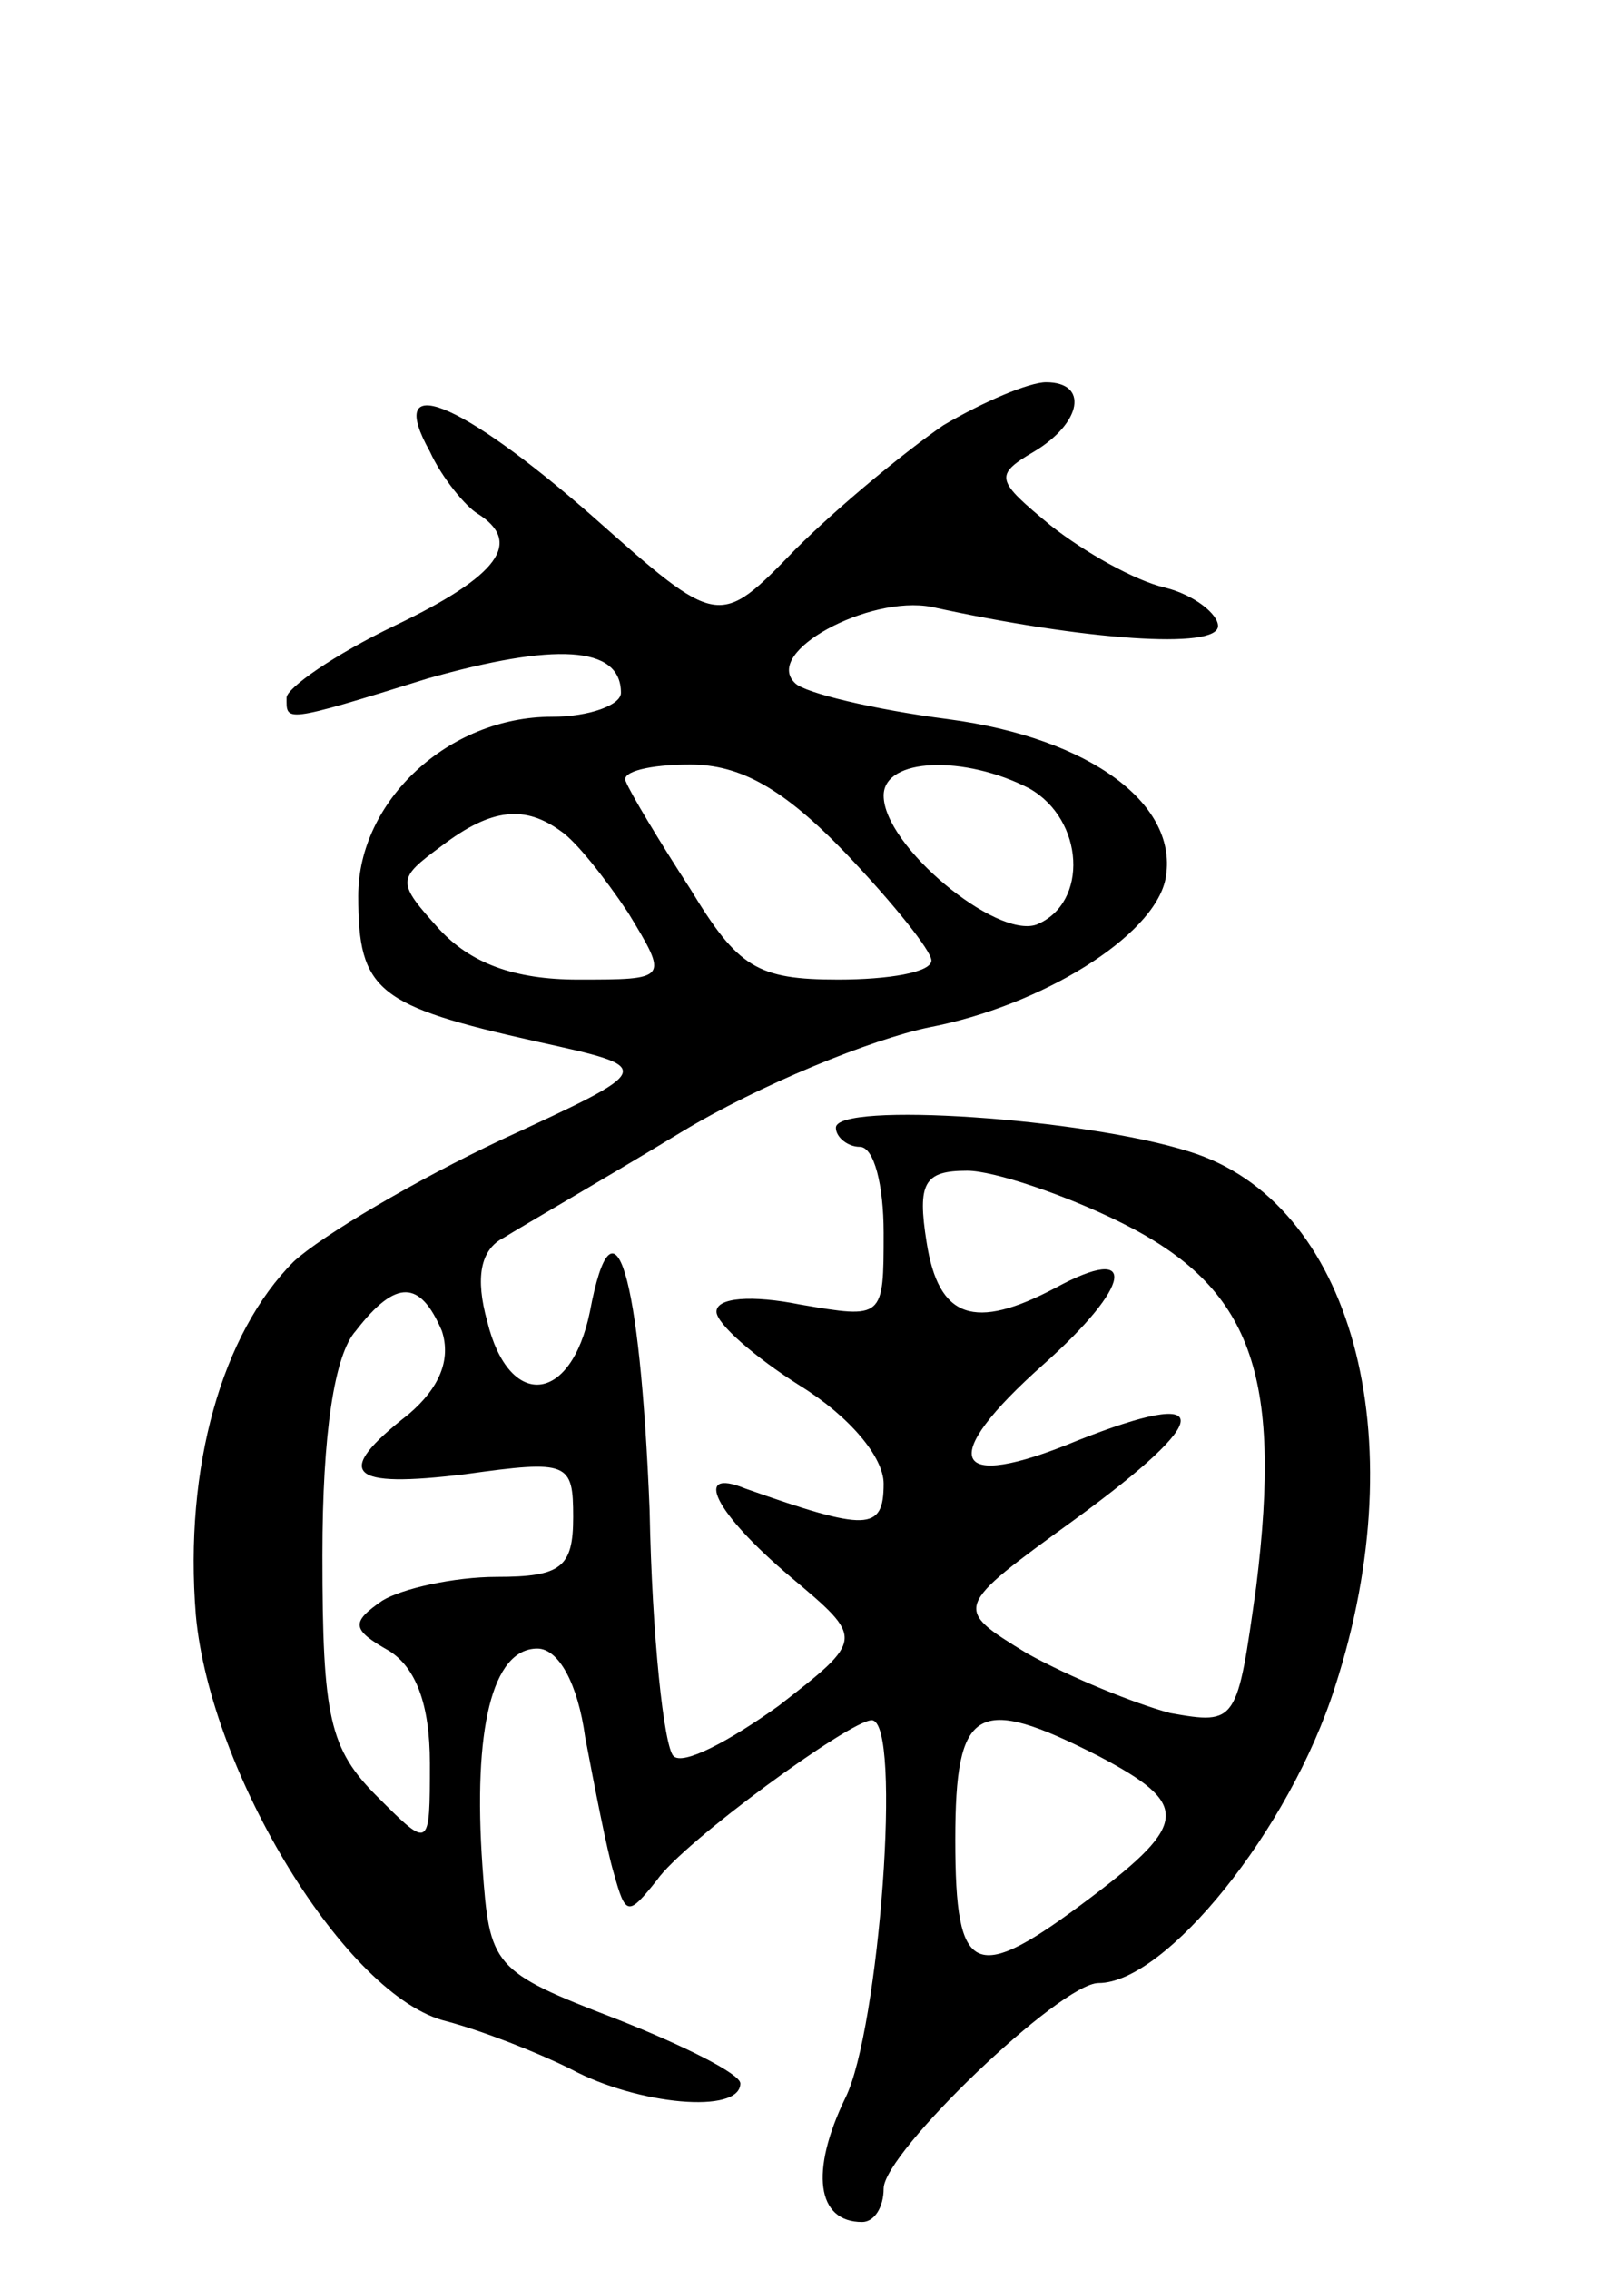 <svg version="1.0" xmlns="http://www.w3.org/2000/svg"
 width="68pt" height="95pt" viewBox="0 0 68 95"
 preserveAspectRatio="xMidYMid meet">
<g transform="translate(0,95) scale(0.1,-0.1)"
fill="#000000" stroke="none">
<path d="M395 772 c-16 -11 -44 -34 -62 -52 -32 -33 -32 -33 -85 14 -56 49
-87 61 -68 27 5 -11 15 -23 20 -26 19 -12 9 -26 -35 -47 -25 -12 -45 -26 -45
-30 0 -10 -2 -11 59 8 53 15 81 14 81 -6 0 -5 -13 -10 -29 -10 -43 0 -81 -35
-81 -75 0 -40 8 -46 75 -61 50 -11 50 -11 -15 -41 -36 -17 -75 -40 -87 -51
-30 -30 -46 -86 -41 -148 6 -66 63 -160 105 -170 15 -4 38 -13 52 -20 28 -15
71 -19 71 -6 0 4 -24 16 -52 27 -52 20 -53 22 -56 64 -4 57 4 91 23 91 9 0 17
-15 20 -37 4 -21 9 -47 12 -57 5 -18 6 -18 18 -3 11 16 81 67 90 67 13 0 3
-130 -11 -158 -15 -31 -12 -52 7 -52 5 0 9 6 9 14 0 15 74 86 90 86 28 0 80
64 99 124 34 105 7 203 -61 224 -44 14 -148 21 -148 10 0 -4 5 -8 10 -8 6 0
10 -16 10 -36 0 -36 0 -36 -35 -30 -20 4 -35 3 -35 -3 0 -5 16 -19 35 -31 21
-13 35 -30 35 -41 0 -20 -7 -20 -58 -2 -22 9 -13 -10 19 -37 31 -26 31 -26 -5
-54 -21 -15 -40 -25 -44 -21 -4 4 -9 50 -10 103 -4 100 -15 136 -25 83 -8 -39
-34 -41 -43 -4 -5 18 -3 30 7 35 8 5 41 24 74 44 33 20 80 39 104 44 47 9 94
38 99 62 6 31 -31 59 -91 67 -31 4 -60 11 -64 15 -14 13 31 37 57 32 64 -14
120 -18 120 -8 0 5 -10 13 -22 16 -13 3 -34 15 -48 26 -23 19 -24 21 -7 31 20
12 23 29 5 29 -7 0 -26 -8 -43 -18z m-41 -179 c20 -21 36 -41 36 -45 0 -5 -18
-8 -39 -8 -34 0 -42 5 -62 38 -13 20 -25 40 -27 45 -2 4 10 7 27 7 21 0 39
-10 65 -37z m77 27 c23 -13 25 -48 3 -57 -17 -6 -64 33 -64 54 0 16 34 17 61
3z m-196 -18 c6 -4 18 -19 28 -34 17 -28 17 -28 -21 -28 -27 0 -45 7 -58 21
-18 20 -18 21 1 35 21 16 35 17 50 6z m235 -164 c54 -27 67 -63 56 -152 -8
-57 -8 -58 -36 -53 -15 4 -42 15 -60 25 -31 19 -31 19 20 56 59 43 59 56 1 33
-53 -22 -59 -8 -14 32 37 33 40 51 5 32 -34 -18 -49 -13 -54 19 -4 25 -1 30
17 30 11 0 41 -10 65 -22z m-285 -45 c4 -12 -1 -24 -14 -35 -32 -25 -25 -31
24 -25 43 6 45 5 45 -18 0 -21 -5 -25 -32 -25 -18 0 -40 -5 -48 -10 -13 -9
-13 -12 3 -21 11 -7 17 -22 17 -47 0 -36 0 -36 -22 -14 -20 20 -23 33 -23 101
0 51 5 84 14 94 17 22 27 21 36 0z m275 -178 c38 -20 38 -28 -3 -59 -49 -37
-57 -34 -57 24 0 56 9 61 60 35z"/>
</g>
</svg>
